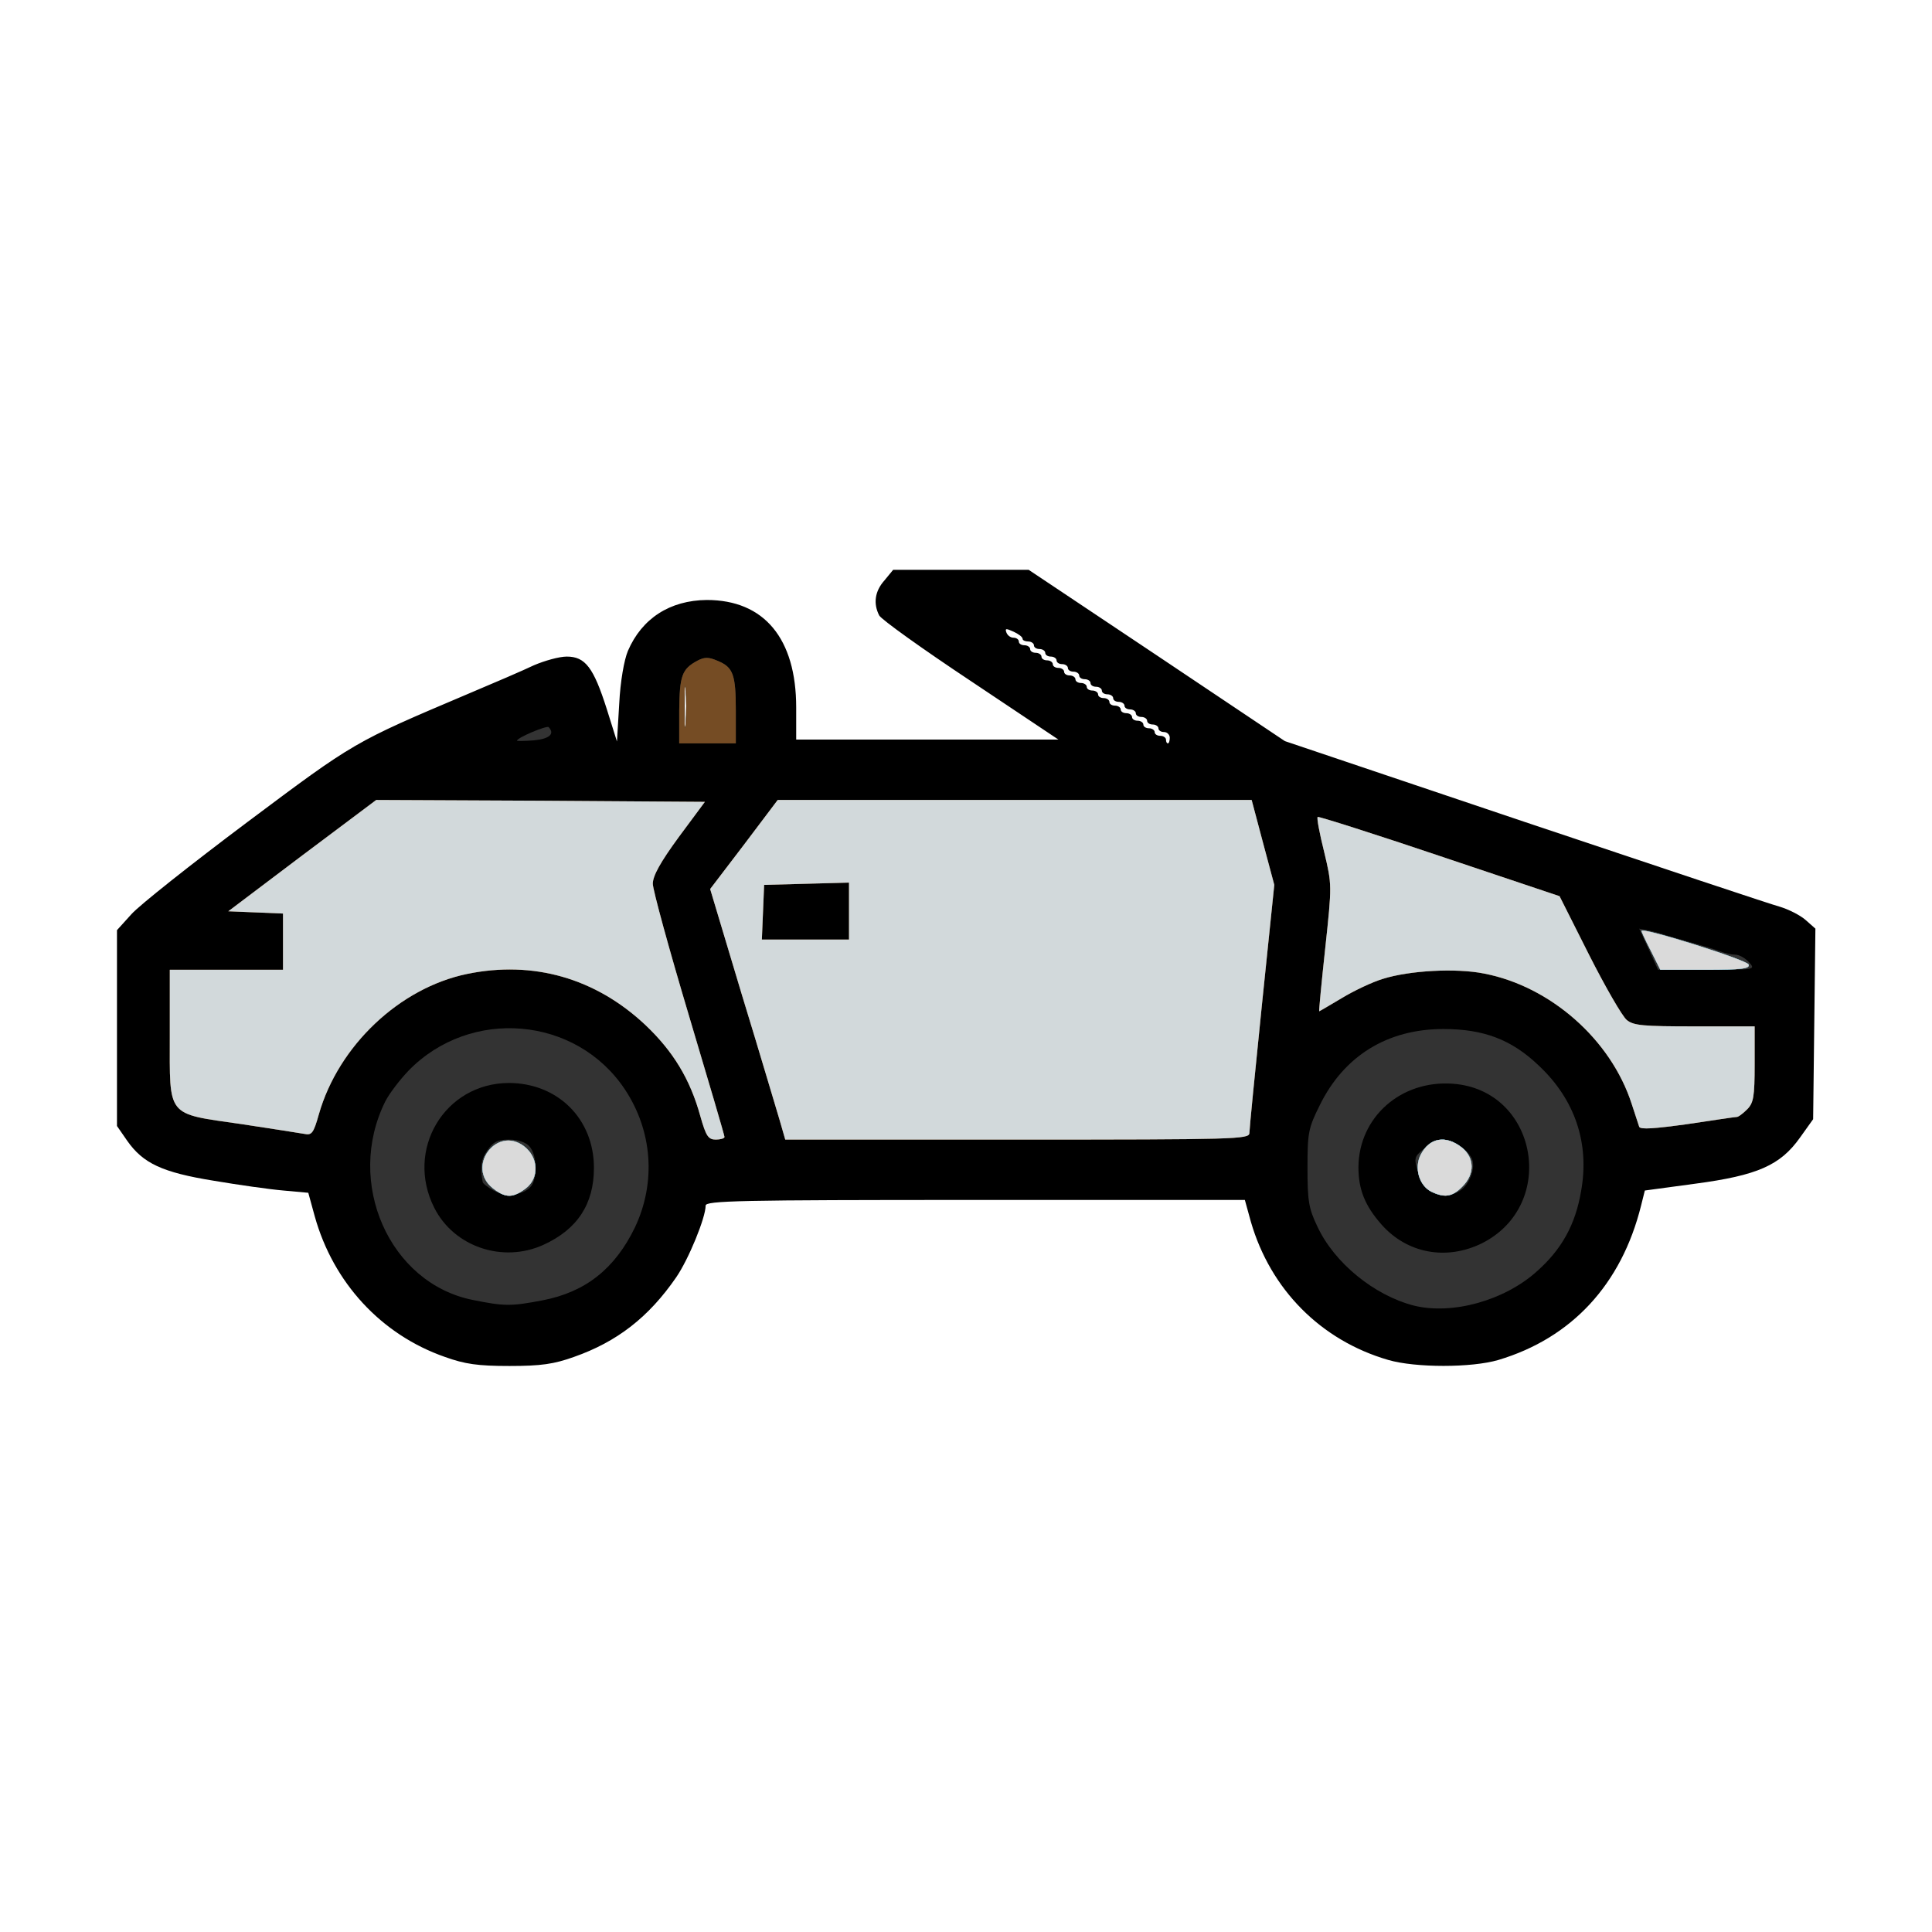<!DOCTYPE svg PUBLIC "-//W3C//DTD SVG 20010904//EN" "http://www.w3.org/TR/2001/REC-SVG-20010904/DTD/svg10.dtd">
<svg version="1.0" xmlns="http://www.w3.org/2000/svg" width="512px" height="512px" viewBox="0 0 5120 5120" preserveAspectRatio="xMidYMid meet">
<g id="layer101" fill="#000000" stroke="none">
 <path d="M1179 3596 c-169 -59 -296 -197 -345 -373 l-17 -62 -66 -6 c-36 -3 -120 -15 -185 -26 -136 -22 -187 -46 -229 -106 l-27 -39 0 -260 0 -259 38 -42 c20 -23 159 -133 307 -244 286 -214 281 -211 585 -340 69 -29 148 -63 175 -76 28 -12 67 -23 87 -23 49 0 71 29 106 139 l27 86 6 -100 c3 -60 13 -116 23 -140 37 -86 111 -134 209 -135 152 0 237 102 237 285 l0 85 347 0 348 0 -232 -155 c-128 -85 -237 -163 -243 -174 -16 -31 -12 -64 14 -93 l23 -28 180 0 179 0 340 227 339 227 635 214 c349 117 654 219 677 225 23 7 53 22 68 35 l26 23 -3 252 -3 253 -35 49 c-52 73 -112 100 -278 122 l-133 18 -10 40 c-52 209 -184 351 -378 409 -71 21 -220 21 -292 0 -179 -52 -312 -187 -364 -366 l-16 -58 -715 0 c-627 0 -714 2 -714 15 0 32 -45 142 -78 190 -73 106 -157 171 -271 211 -53 19 -87 24 -171 24 -84 0 -118 -5 -171 -24z m1921 -1641 c0 -8 -7 -15 -15 -15 -8 0 -15 -4 -15 -10 0 -5 -7 -10 -15 -10 -8 0 -15 -4 -15 -10 0 -5 -7 -10 -15 -10 -8 0 -15 -4 -15 -10 0 -5 -7 -10 -15 -10 -8 0 -15 -4 -15 -10 0 -5 -7 -10 -15 -10 -8 0 -15 -4 -15 -10 0 -5 -7 -10 -15 -10 -8 0 -15 -4 -15 -10 0 -5 -7 -10 -15 -10 -8 0 -15 -4 -15 -10 0 -5 -7 -10 -15 -10 -8 0 -15 -4 -15 -10 0 -5 -7 -10 -15 -10 -8 0 -15 -4 -15 -10 0 -5 -7 -10 -15 -10 -8 0 -15 -4 -15 -10 0 -5 -7 -10 -15 -10 -8 0 -15 -4 -15 -10 0 -5 -7 -10 -15 -10 -8 0 -15 -4 -15 -10 0 -5 -7 -10 -15 -10 -8 0 -15 -3 -15 -7 0 -5 -11 -13 -24 -19 -20 -9 -23 -9 -19 2 3 8 11 14 19 14 8 0 14 5 14 10 0 6 7 10 15 10 8 0 15 5 15 10 0 6 7 10 15 10 8 0 15 5 15 10 0 6 7 10 15 10 8 0 15 5 15 10 0 6 7 10 15 10 8 0 15 5 15 10 0 6 7 10 15 10 8 0 15 5 15 10 0 6 7 10 15 10 8 0 15 5 15 10 0 6 7 10 15 10 8 0 15 5 15 10 0 6 7 10 15 10 8 0 15 5 15 10 0 6 7 10 15 10 8 0 15 5 15 10 0 6 7 10 15 10 8 0 15 5 15 10 0 6 7 10 15 10 8 0 15 5 15 10 0 6 7 10 15 10 8 0 15 5 15 10 0 6 7 10 15 10 8 0 15 5 15 10 0 6 2 10 5 10 3 0 5 -7 5 -15z m-1283 -128 c-2 -23 -3 -1 -3 48 0 50 1 68 3 42 2 -26 2 -67 0 -90z"/>
 </g>
<g id="layer102" fill="#333333" stroke="none">
 <path d="M3747 3460 c-105 -27 -211 -113 -256 -210 -23 -48 -26 -68 -26 -155 0 -93 2 -105 33 -167 64 -130 179 -201 327 -201 107 0 181 28 253 97 96 90 135 206 112 333 -15 88 -51 154 -118 213 -86 77 -224 115 -325 90z m180 -165 c203 -102 147 -407 -77 -423 -138 -10 -249 89 -250 221 0 59 17 102 61 152 68 77 172 96 266 50z"/>
 <path d="M3792 3158 c-13 -7 -27 -27 -34 -51 -11 -38 -11 -41 16 -63 15 -13 37 -24 49 -24 26 0 63 23 77 49 13 26 -8 77 -37 90 -29 13 -41 13 -71 -1z"/>
 <path d="M1253 3445 c-221 -44 -339 -311 -232 -526 10 -20 38 -57 62 -82 164 -168 444 -144 573 50 73 110 83 246 27 365 -53 110 -131 172 -245 194 -84 16 -101 16 -185 -1z m187 -146 c90 -41 134 -108 134 -204 0 -130 -96 -225 -226 -225 -170 1 -275 177 -197 331 52 103 181 147 289 98z"/>
 <path d="M1308 3155 c-16 -9 -29 -19 -29 -23 -7 -39 -4 -61 13 -84 15 -22 27 -28 57 -28 24 0 44 7 54 18 20 22 22 81 5 105 -18 24 -68 30 -100 12z"/>
 <path d="M1856 2958 c-27 -98 -72 -172 -146 -242 -132 -124 -297 -171 -472 -135 -179 37 -341 190 -393 372 -14 50 -19 56 -38 52 -12 -2 -87 -14 -167 -26 -201 -29 -190 -16 -190 -236 l0 -173 150 0 150 0 0 -75 0 -74 -72 -3 -73 -3 196 -148 196 -147 436 2 435 3 -69 93 c-49 67 -69 103 -69 124 0 16 43 173 95 347 52 174 95 320 95 324 0 4 -11 7 -23 7 -20 0 -26 -9 -41 -62z"/>
 <path d="M2066 2968 c-9 -29 -53 -179 -100 -332 l-84 -280 90 -118 89 -118 628 0 628 0 30 113 30 112 -33 320 c-18 176 -33 328 -33 338 -1 16 -37 17 -615 17 l-615 0 -15 -52z m184 -553 l0 -76 -112 3 -113 3 -3 73 -3 72 116 0 115 0 0 -75z"/>
 <path d="M4344 2986 c-2 -6 -11 -33 -20 -61 -55 -170 -215 -311 -391 -345 -75 -15 -198 -8 -268 14 -27 8 -76 31 -109 51 -32 19 -59 35 -60 35 -1 0 6 -75 16 -167 18 -168 18 -168 -3 -256 -12 -48 -20 -90 -17 -92 2 -2 147 44 322 103 l319 107 78 155 c43 85 88 163 100 173 18 15 44 17 180 17 l159 0 0 100 c0 87 -3 103 -20 120 -11 11 -23 20 -27 20 -5 0 -64 9 -131 19 -87 12 -125 15 -128 7z"/>
 <path d="M4369 2515 l-25 -54 25 5 c14 3 37 9 51 14 14 4 45 13 70 20 25 7 55 16 68 21 13 5 31 9 41 9 10 0 26 9 36 20 18 20 17 20 -111 20 l-130 0 -25 -55z"/>
 <path d="M1370 1963 c0 -8 79 -41 84 -36 17 18 2 31 -39 35 -25 2 -45 2 -45 1z"/>
 <path d="M1800 1883 c1 -92 7 -110 48 -132 19 -10 30 -10 53 0 42 17 49 36 49 133 l0 86 -75 0 -75 0 0 -87z m17 -56 c-2 -23 -3 -1 -3 48 0 50 1 68 3 42 2 -26 2 -67 0 -90z"/>
 </g>
<g id="layer103" fill="#754c24" stroke="none">
 <path d="M1306 3149 c-71 -56 9 -166 82 -112 39 29 42 84 6 112 -34 26 -54 27 -88 0z"/>
 <path d="M3793 3158 c-32 -16 -46 -63 -28 -98 23 -45 66 -53 109 -19 34 27 35 71 1 104 -26 27 -47 30 -82 13z"/>
 <path d="M1856 2958 c-27 -98 -72 -172 -146 -242 -132 -124 -297 -171 -472 -135 -179 37 -341 190 -393 372 -14 50 -19 56 -38 52 -12 -2 -87 -14 -167 -26 -201 -29 -190 -16 -190 -236 l0 -173 150 0 150 0 0 -75 0 -74 -72 -3 -73 -3 196 -148 196 -147 436 2 435 3 -69 93 c-49 67 -69 103 -69 124 0 16 43 173 95 347 52 174 95 320 95 324 0 4 -11 7 -23 7 -20 0 -26 -9 -41 -62z"/>
 <path d="M2066 2968 c-9 -29 -53 -179 -100 -332 l-84 -280 90 -118 89 -118 628 0 628 0 30 113 30 112 -33 320 c-18 176 -33 328 -33 338 -1 16 -37 17 -615 17 l-615 0 -15 -52z m184 -553 l0 -76 -112 3 -113 3 -3 73 -3 72 116 0 115 0 0 -75z"/>
 <path d="M4344 2986 c-2 -6 -11 -33 -20 -61 -55 -170 -215 -311 -391 -345 -75 -15 -198 -8 -268 14 -27 8 -76 31 -109 51 -32 19 -59 35 -60 35 -1 0 6 -75 16 -167 18 -168 18 -168 -3 -256 -12 -48 -20 -90 -17 -92 2 -2 147 44 322 103 l319 107 78 155 c43 85 88 163 100 173 18 15 44 17 180 17 l159 0 0 100 c0 87 -3 103 -20 120 -11 11 -23 20 -27 20 -5 0 -64 9 -131 19 -87 12 -125 15 -128 7z"/>
 <path d="M4375 2520 c-14 -27 -25 -51 -25 -53 0 -11 280 77 284 89 4 11 -17 14 -114 14 l-120 0 -25 -50z"/>
 <path d="M1800 1883 c1 -92 7 -110 48 -132 19 -10 30 -10 53 0 42 17 49 36 49 133 l0 86 -75 0 -75 0 0 -87z m17 -56 c-2 -23 -3 -1 -3 48 0 50 1 68 3 42 2 -26 2 -67 0 -90z"/>
 </g>
<g id="layer104" fill="#d2d9db" stroke="none">
 <path d="M1306 3149 c-71 -56 9 -166 82 -112 39 29 42 84 6 112 -34 26 -54 27 -88 0z"/>
 <path d="M3793 3158 c-32 -16 -46 -63 -28 -98 23 -45 66 -53 109 -19 34 27 35 71 1 104 -26 27 -47 30 -82 13z"/>
 <path d="M1856 2958 c-27 -98 -72 -172 -146 -242 -132 -124 -297 -171 -472 -135 -179 37 -341 190 -393 372 -14 50 -19 56 -38 52 -12 -2 -87 -14 -167 -26 -201 -29 -190 -16 -190 -236 l0 -173 150 0 150 0 0 -75 0 -74 -72 -3 -73 -3 196 -148 196 -147 436 2 435 3 -69 93 c-49 67 -69 103 -69 124 0 16 43 173 95 347 52 174 95 320 95 324 0 4 -11 7 -23 7 -20 0 -26 -9 -41 -62z"/>
 <path d="M2066 2968 c-9 -29 -53 -179 -100 -332 l-84 -280 90 -118 89 -118 628 0 628 0 30 113 30 112 -33 320 c-18 176 -33 328 -33 338 -1 16 -37 17 -615 17 l-615 0 -15 -52z m184 -553 l0 -76 -112 3 -113 3 -3 73 -3 72 116 0 115 0 0 -75z"/>
 <path d="M4344 2986 c-2 -6 -11 -33 -20 -61 -55 -170 -215 -311 -391 -345 -75 -15 -198 -8 -268 14 -27 8 -76 31 -109 51 -32 19 -59 35 -60 35 -1 0 6 -75 16 -167 18 -168 18 -168 -3 -256 -12 -48 -20 -90 -17 -92 2 -2 147 44 322 103 l319 107 78 155 c43 85 88 163 100 173 18 15 44 17 180 17 l159 0 0 100 c0 87 -3 103 -20 120 -11 11 -23 20 -27 20 -5 0 -64 9 -131 19 -87 12 -125 15 -128 7z"/>
 <path d="M4375 2520 c-14 -27 -25 -51 -25 -53 0 -11 280 77 284 89 4 11 -17 14 -114 14 l-120 0 -25 -50z"/>
 </g>
<g id="layer105" fill="#0588ba" stroke="none">
 <path d="M1306 3149 c-71 -56 9 -166 82 -112 39 29 42 84 6 112 -34 26 -54 27 -88 0z"/>
 <path d="M3793 3158 c-32 -16 -46 -63 -28 -98 23 -45 66 -53 109 -19 34 27 35 71 1 104 -26 27 -47 30 -82 13z"/>
 <path d="M4375 2520 c-14 -27 -25 -51 -25 -53 0 -11 280 77 284 89 4 11 -17 14 -114 14 l-120 0 -25 -50z"/>
 </g>
<g id="layer106" fill="#dadada" stroke="none">
 <path d="M1306 3149 c-71 -56 9 -166 82 -112 39 29 42 84 6 112 -34 26 -54 27 -88 0z"/>
 <path d="M3793 3158 c-32 -16 -46 -63 -28 -98 23 -45 66 -53 109 -19 34 27 35 71 1 104 -26 27 -47 30 -82 13z"/>
 <path d="M4375 2520 c-14 -27 -25 -51 -25 -53 0 -11 280 77 284 89 4 11 -17 14 -114 14 l-120 0 -25 -50z"/>
 </g>

</svg>